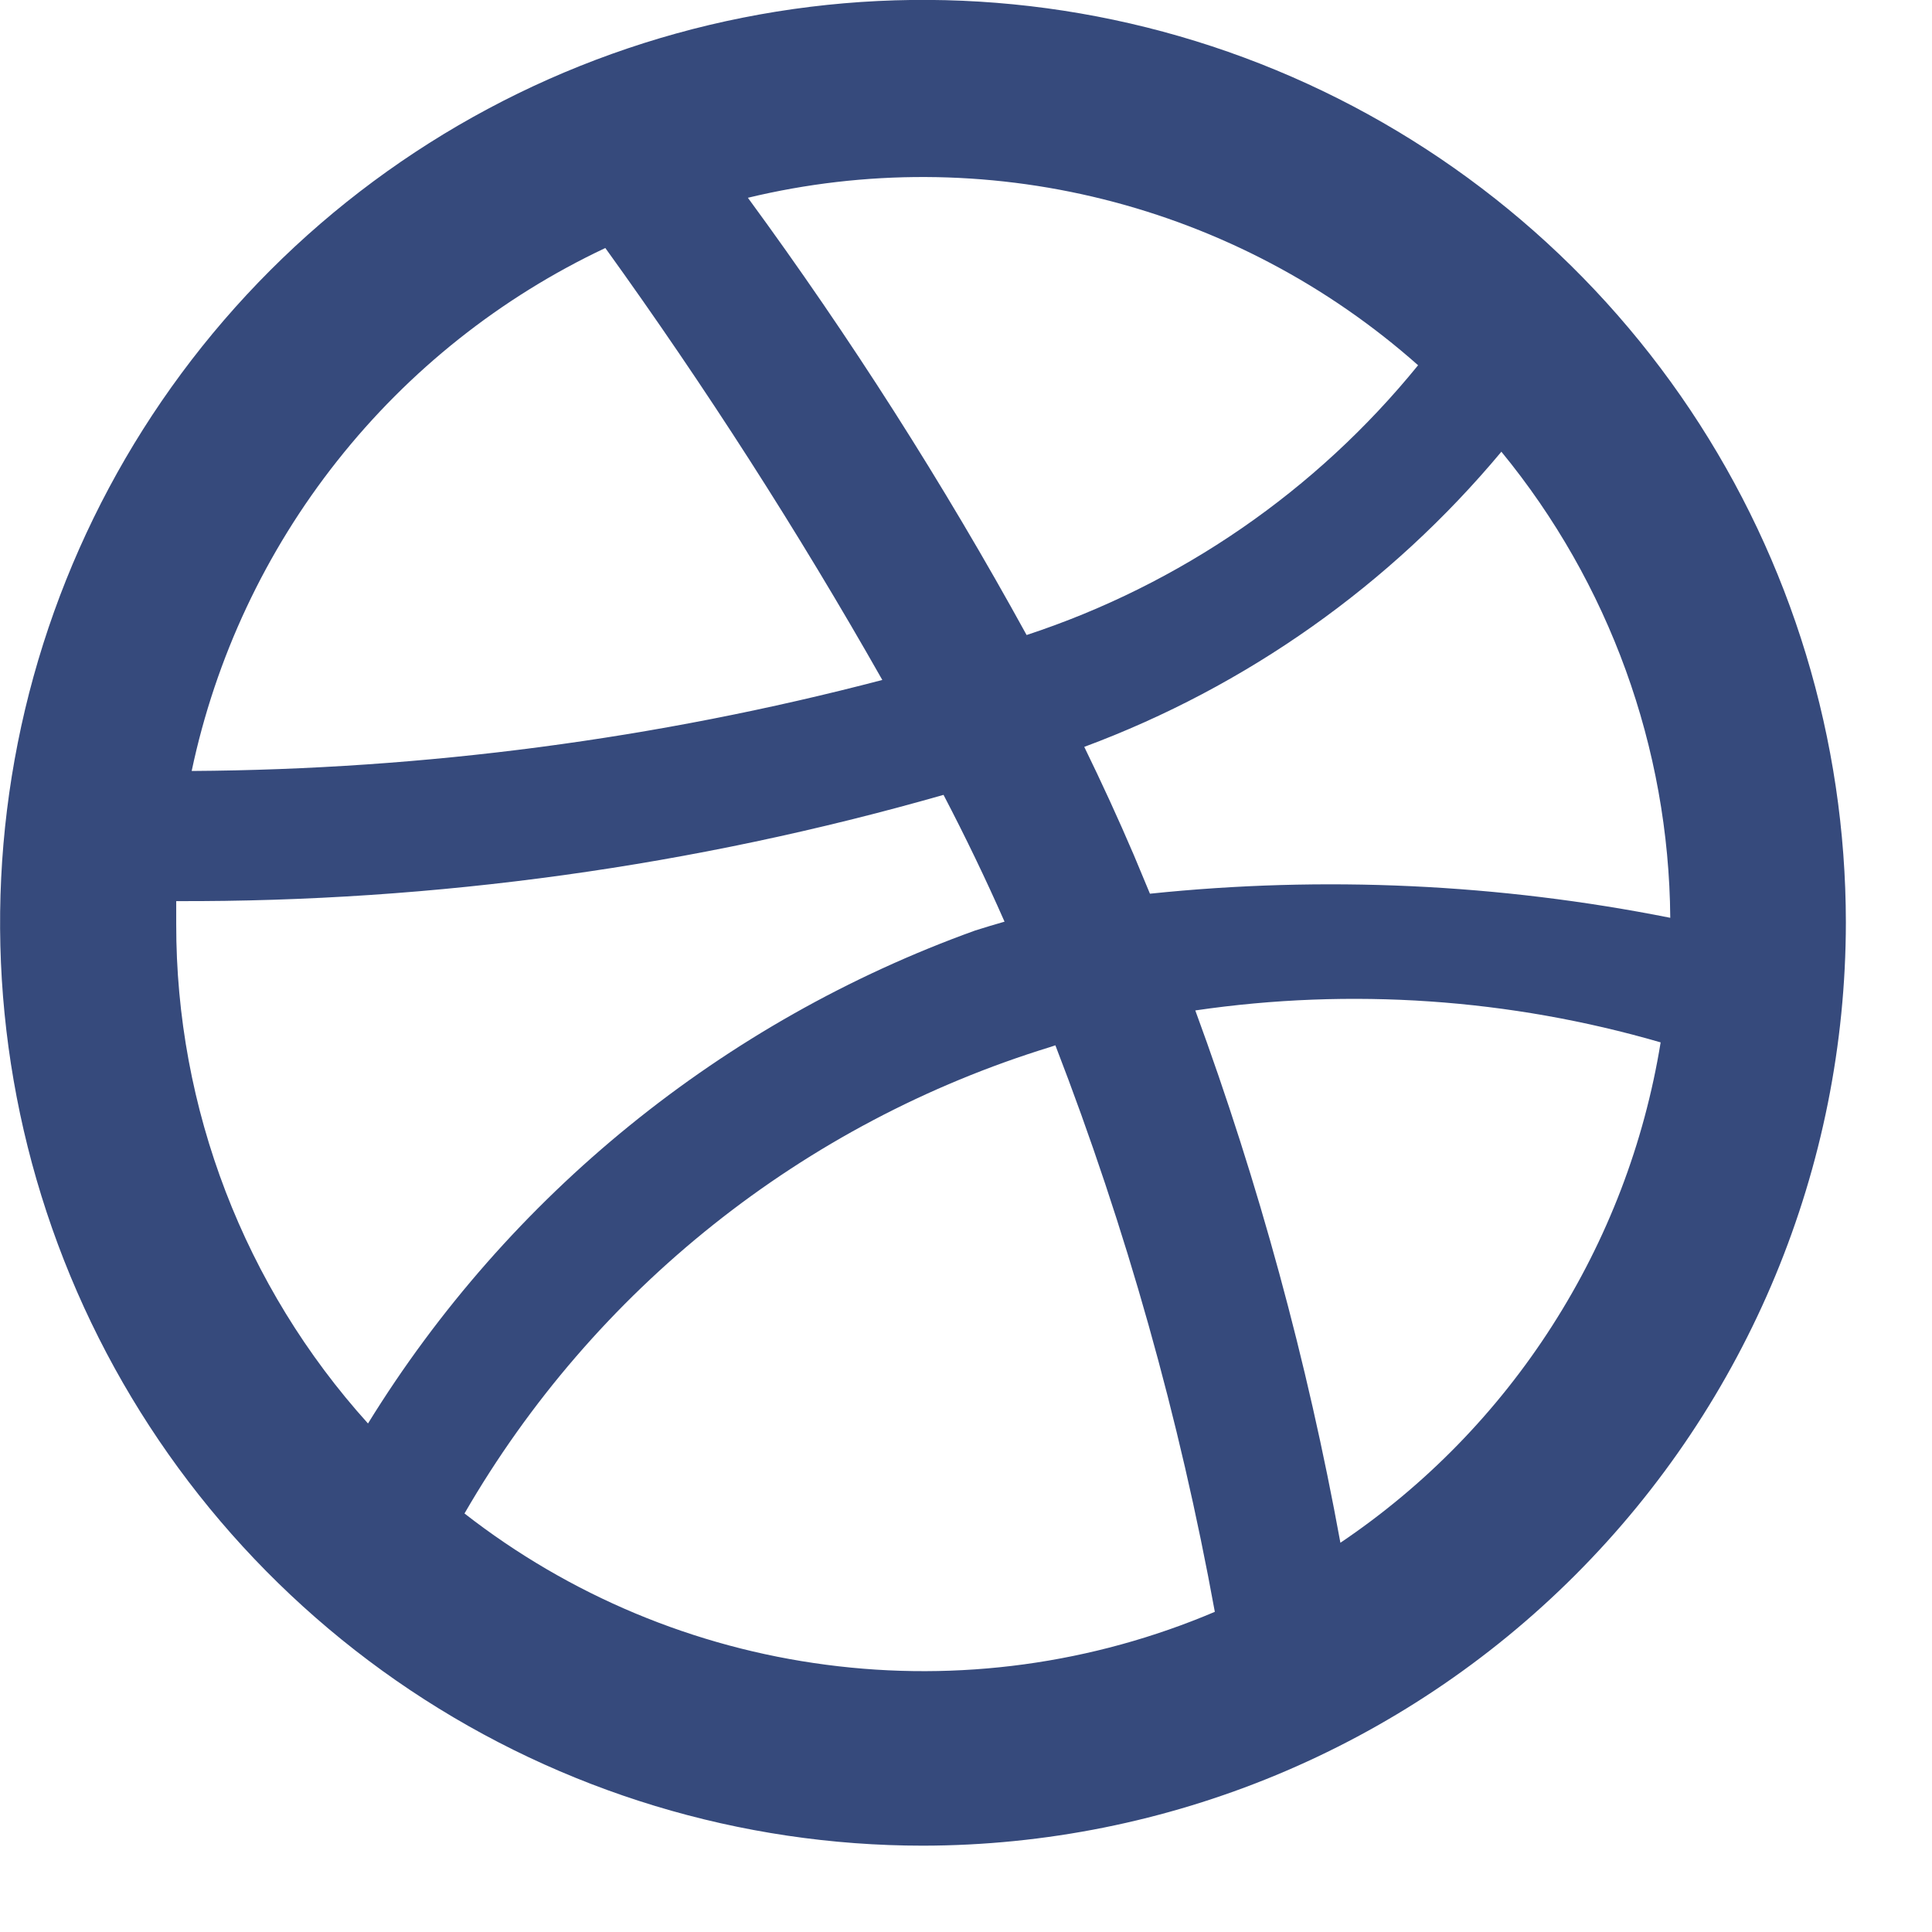 <svg width="19" height="19" viewBox="0 0 19 19" fill="none" xmlns="http://www.w3.org/2000/svg">
<path fill-rule="evenodd" clip-rule="evenodd" d="M9.077 18.151C7.282 18.151 5.527 17.619 4.035 16.622C2.542 15.624 1.379 14.207 0.692 12.549C0.005 10.891 -0.175 9.066 0.175 7.305C0.525 5.545 1.389 3.928 2.658 2.658C3.927 1.389 5.544 0.524 7.304 0.174C9.065 -0.177 10.89 0.003 12.548 0.689C14.207 1.376 15.624 2.538 16.622 4.03C17.62 5.523 18.152 7.277 18.153 9.072C18.151 11.479 17.194 13.786 15.492 15.489C13.791 17.191 11.484 18.148 9.077 18.151ZM16.331 10.251C14.846 9.82 13.285 9.713 11.755 9.937C12.38 11.638 12.857 13.389 13.182 15.172C14.015 14.611 14.724 13.884 15.265 13.038C15.807 12.192 16.17 11.245 16.331 10.253V10.251ZM11.947 15.851C11.601 13.949 11.076 12.083 10.379 10.28L10.331 10.296C7.899 11.043 5.841 12.682 4.568 14.884C5.6 15.689 6.829 16.203 8.126 16.372C9.424 16.543 10.743 16.363 11.948 15.851H11.947ZM3.619 13.999C5.003 11.754 7.108 10.045 9.59 9.151C9.69 9.12 9.782 9.091 9.879 9.064C9.695 8.646 9.494 8.229 9.279 7.817C6.825 8.519 4.285 8.871 1.733 8.862C1.733 8.937 1.733 9.012 1.733 9.086C1.73 10.901 2.403 12.652 3.619 13.999ZM1.885 7.582C4.177 7.568 6.459 7.268 8.677 6.687C7.847 5.223 6.937 3.805 5.953 2.439C4.924 2.924 4.021 3.641 3.316 4.533C2.61 5.425 2.12 6.469 1.885 7.582ZM7.355 1.945C8.361 3.317 9.277 4.754 10.096 6.245C11.607 5.748 12.943 4.827 13.946 3.592C13.061 2.807 12 2.247 10.852 1.96C9.705 1.673 8.505 1.668 7.355 1.945ZM14.763 4.445C13.672 5.752 12.259 6.752 10.663 7.345C10.834 7.696 10.998 8.052 11.151 8.41C11.204 8.537 11.257 8.664 11.309 8.789C13.017 8.611 14.742 8.691 16.426 9.026C16.413 7.353 15.826 5.734 14.764 4.441L14.763 4.445Z" fill="#364A7C"/>
</svg>
